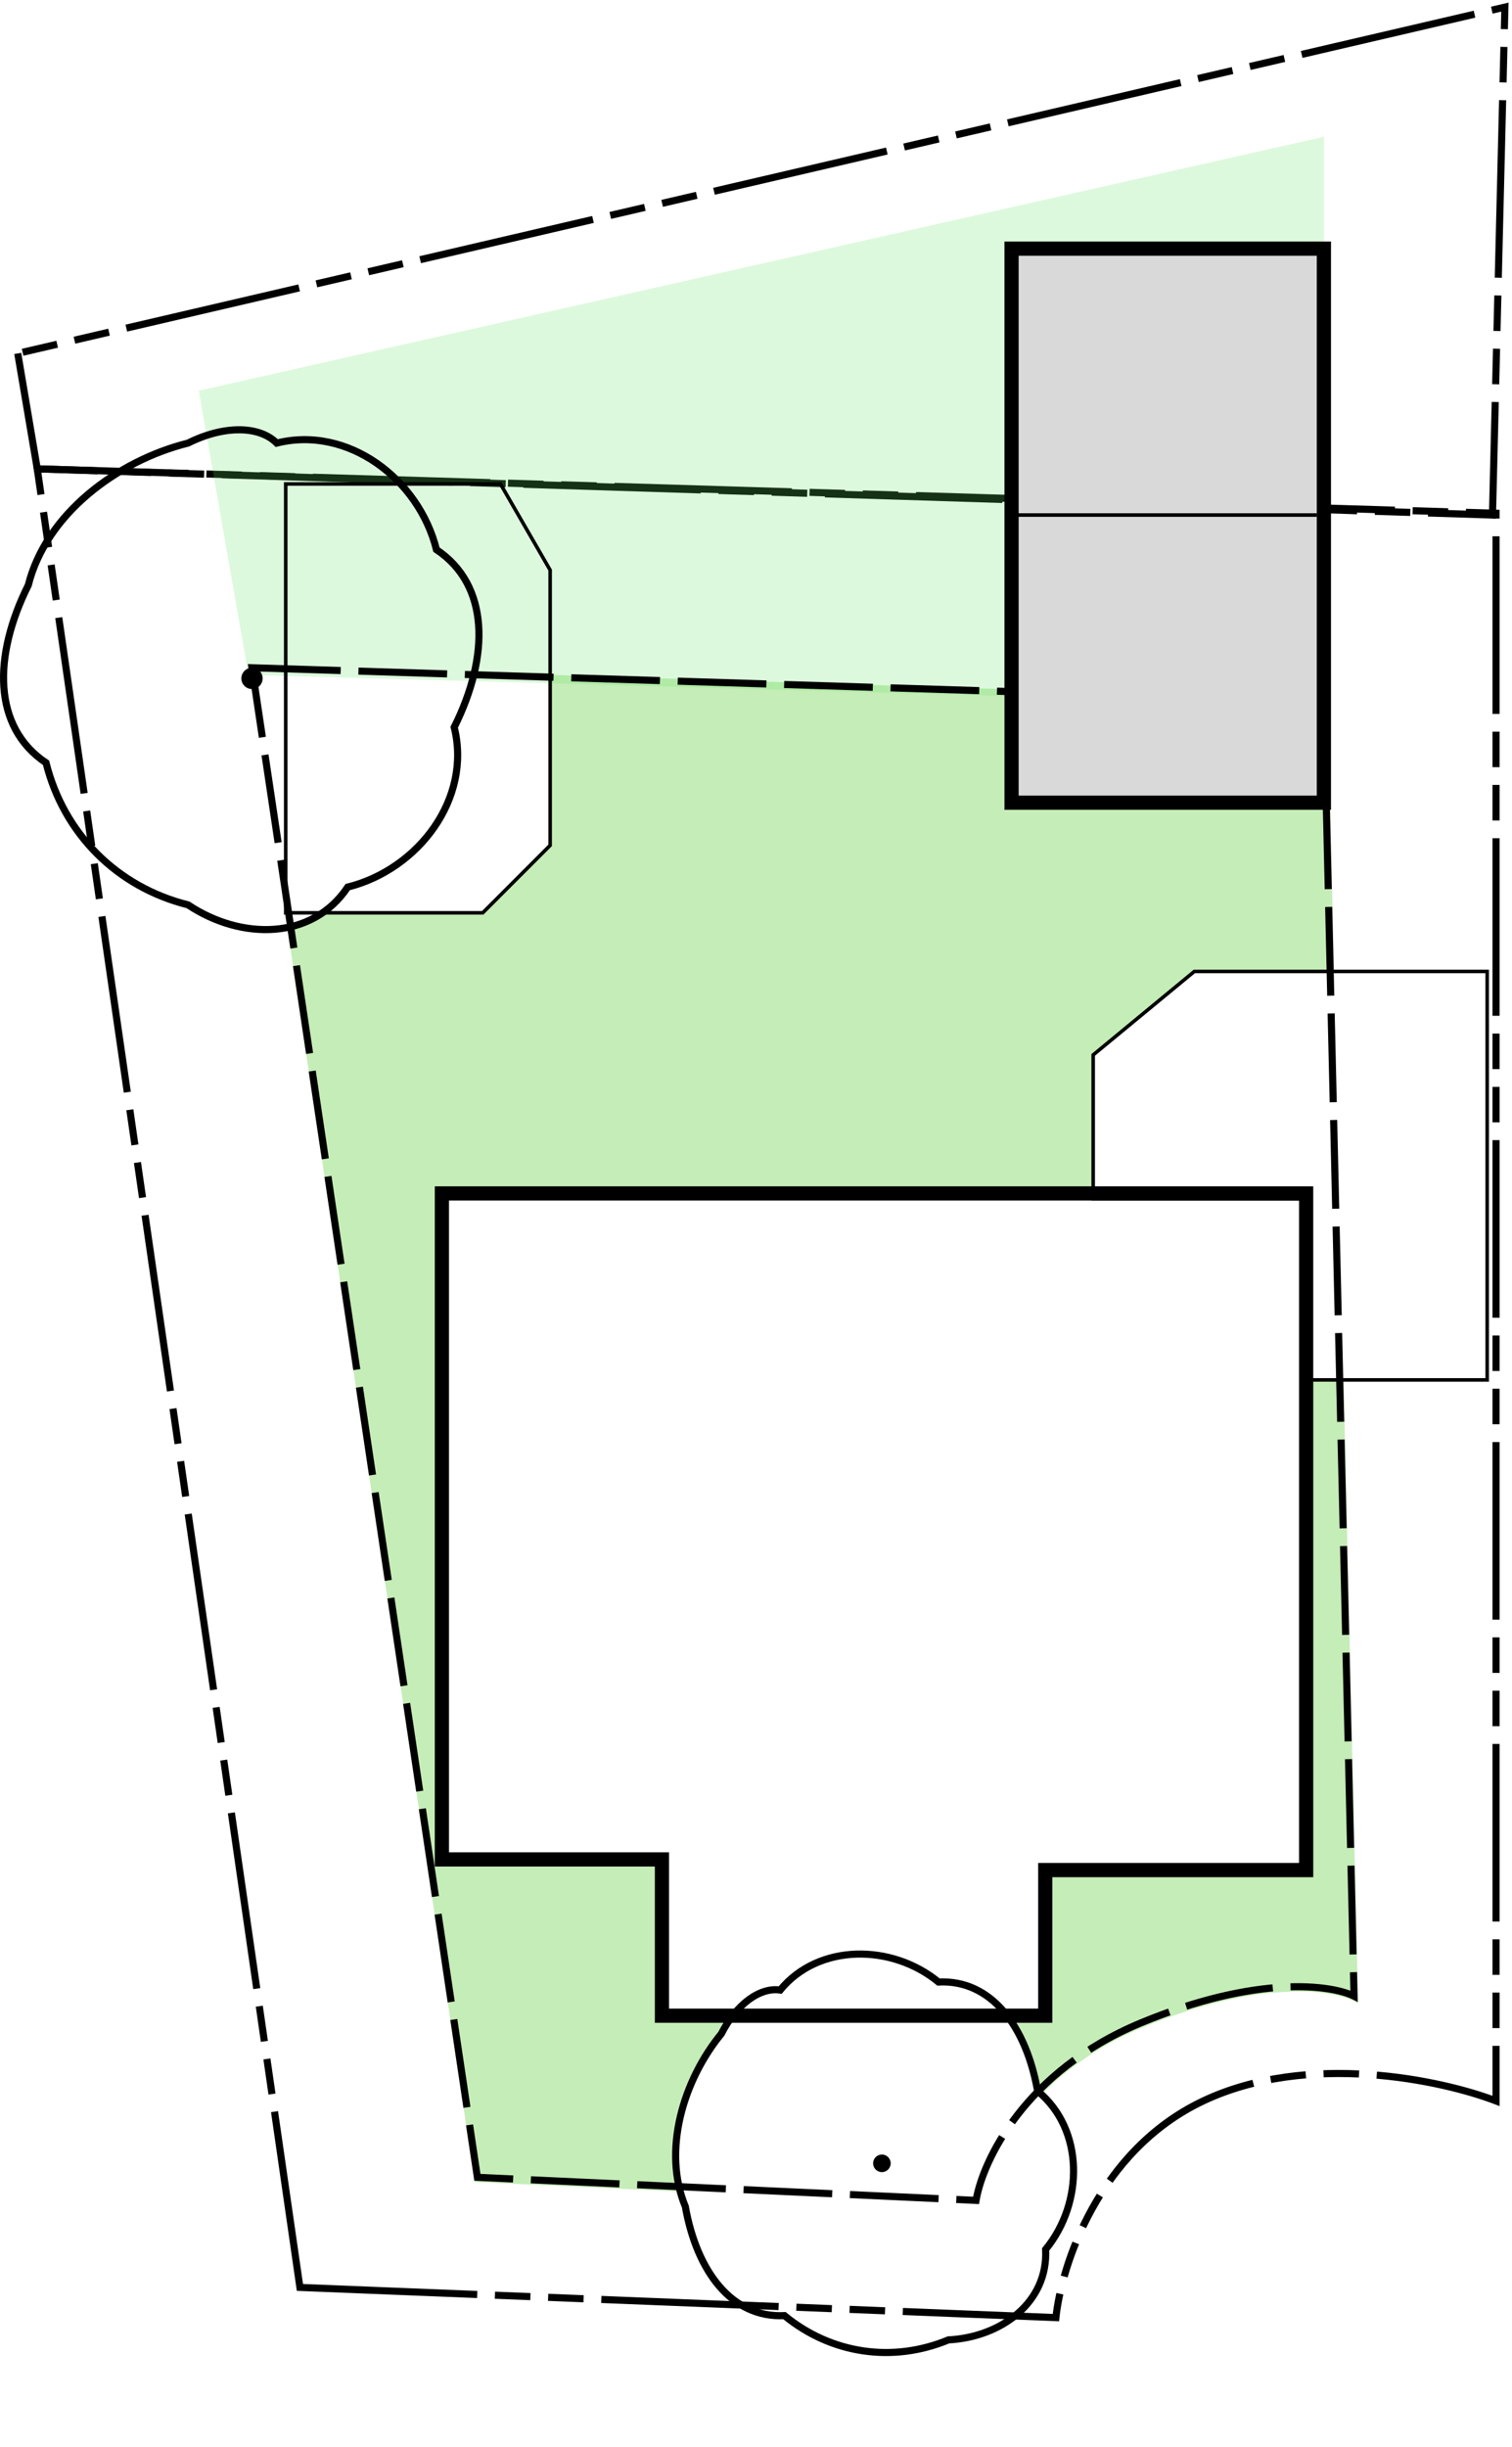 <svg width="426" height="689" viewBox="0 0 426 689" fill="none" xmlns="http://www.w3.org/2000/svg">
<path d="M5 99.5L10.5 132L420.5 145L424 2L5 99.5Z" stroke="black" stroke-width="2" stroke-dasharray="50 5 10 5 10 5"/>
<path d="M373.12 196.86L374.066 196.889L374.089 197.835L375.86 273.822H336.589L308.089 297.322V336.322H124.589V523.822H186.589V567.822H205.297C204.278 569.204 203.333 570.731 202.489 572.384C192.694 584.365 186.835 601.824 190.602 616.951L134.543 614.358L133.722 614.32L133.6 613.506L81 261.463C84.665 260.785 88.141 259.424 91.243 257.322H136.089L155.089 238.322V190L373.12 196.86ZM382.589 562.335L382.627 563.997L381.142 563.253C378.19 561.778 371.586 560.254 361.57 560.82C351.898 561.366 339.108 563.858 323.492 570.161L321.972 570.783C310.005 575.745 300.867 582.29 294.008 589.11C293.792 588.916 293.572 588.723 293.349 588.535C291.874 580.435 289.083 573.252 285.07 567.822H294.589V526.822H368.089V388.822H378.543L382.589 562.335Z" fill="#8DDD70" fill-opacity="0.5"/>
<path d="M84.5 644L10.5 132L421.5 144.5V591.5C406.333 585.667 368.6 577.5 339 591.5C309.4 605.5 299 638 297.5 652.5L84.5 644Z" stroke="black" stroke-width="2" stroke-dasharray="50 5 10 5 10 5"/>
<path d="M56 110L70 190L373 198.5V38.5L56 110Z" fill="#65E665" fill-opacity="0.22"/>
<path d="M124.5 523.5V336H368V526.5H294.5V567.5H186.5V523.5H124.5Z" stroke="black" stroke-width="4"/>
<path d="M308 297V337.5H367.5V388.5H419V273.5H336.5L308 297Z" stroke="black"/>
<path d="M136 257H80.5V136.252H141L155 160.5V238L136 257Z" stroke="black"/>
<path d="M71 188L373 197.5L381.5 562C375.167 558.834 354.3 555.9 321.5 569.5C288.7 583.1 276.833 608.5 275 619.5L134.5 613L71 188Z" stroke="black" stroke-width="2" stroke-dasharray="25 5"/>
<path d="M77.969 124.75C97.969 119.75 117.969 134.75 122.969 154.75C137.969 164.75 137.969 184.75 127.969 204.75C132.969 224.75 117.969 244.75 97.969 249.75C87.969 264.75 67.969 264.75 52.969 254.75C32.969 249.75 17.969 234.75 12.969 214.75C-2.031 204.75 -2.031 184.75 7.969 164.75C12.969 144.75 32.969 129.75 52.969 124.75C62.969 119.75 72.969 119.75 77.969 124.75Z" stroke="black" stroke-width="2"/>
<path d="M71 194C72.657 194 74 192.657 74 191C74 189.344 72.657 188 71 188C69.343 188 68 189.344 68 191C68 192.657 69.343 194 71 194Z" fill="black"/>
<path d="M219.816 560.275C230.616 547.116 251.259 547.218 264.417 558.017C279.284 557.265 289.127 570.525 292.341 588.707C305.499 599.507 305.397 620.15 294.598 633.308C295.35 648.175 282.09 658.018 267.223 658.771C251.502 665.299 234.174 662.736 221.016 651.937C206.149 652.689 196.305 639.429 193.092 621.247C186.564 605.526 192.442 585.737 203.241 572.579C207.41 564.342 214.041 559.42 219.816 560.275Z" stroke="black" stroke-width="2"/>
<path d="M248.472 611.54C249.84 611.54 250.949 610.431 250.949 609.063C250.949 607.695 249.84 606.585 248.472 606.585C247.104 606.585 245.995 607.695 245.995 609.063C245.995 610.431 247.104 611.54 248.472 611.54Z" fill="black"/>
<rect x="373" y="226" width="88" height="156" transform="rotate(180 373 226)" fill="#D9D9D9" stroke="black" stroke-width="4"/>
<path d="M371 145L286 145" stroke="black"/>
</svg>
